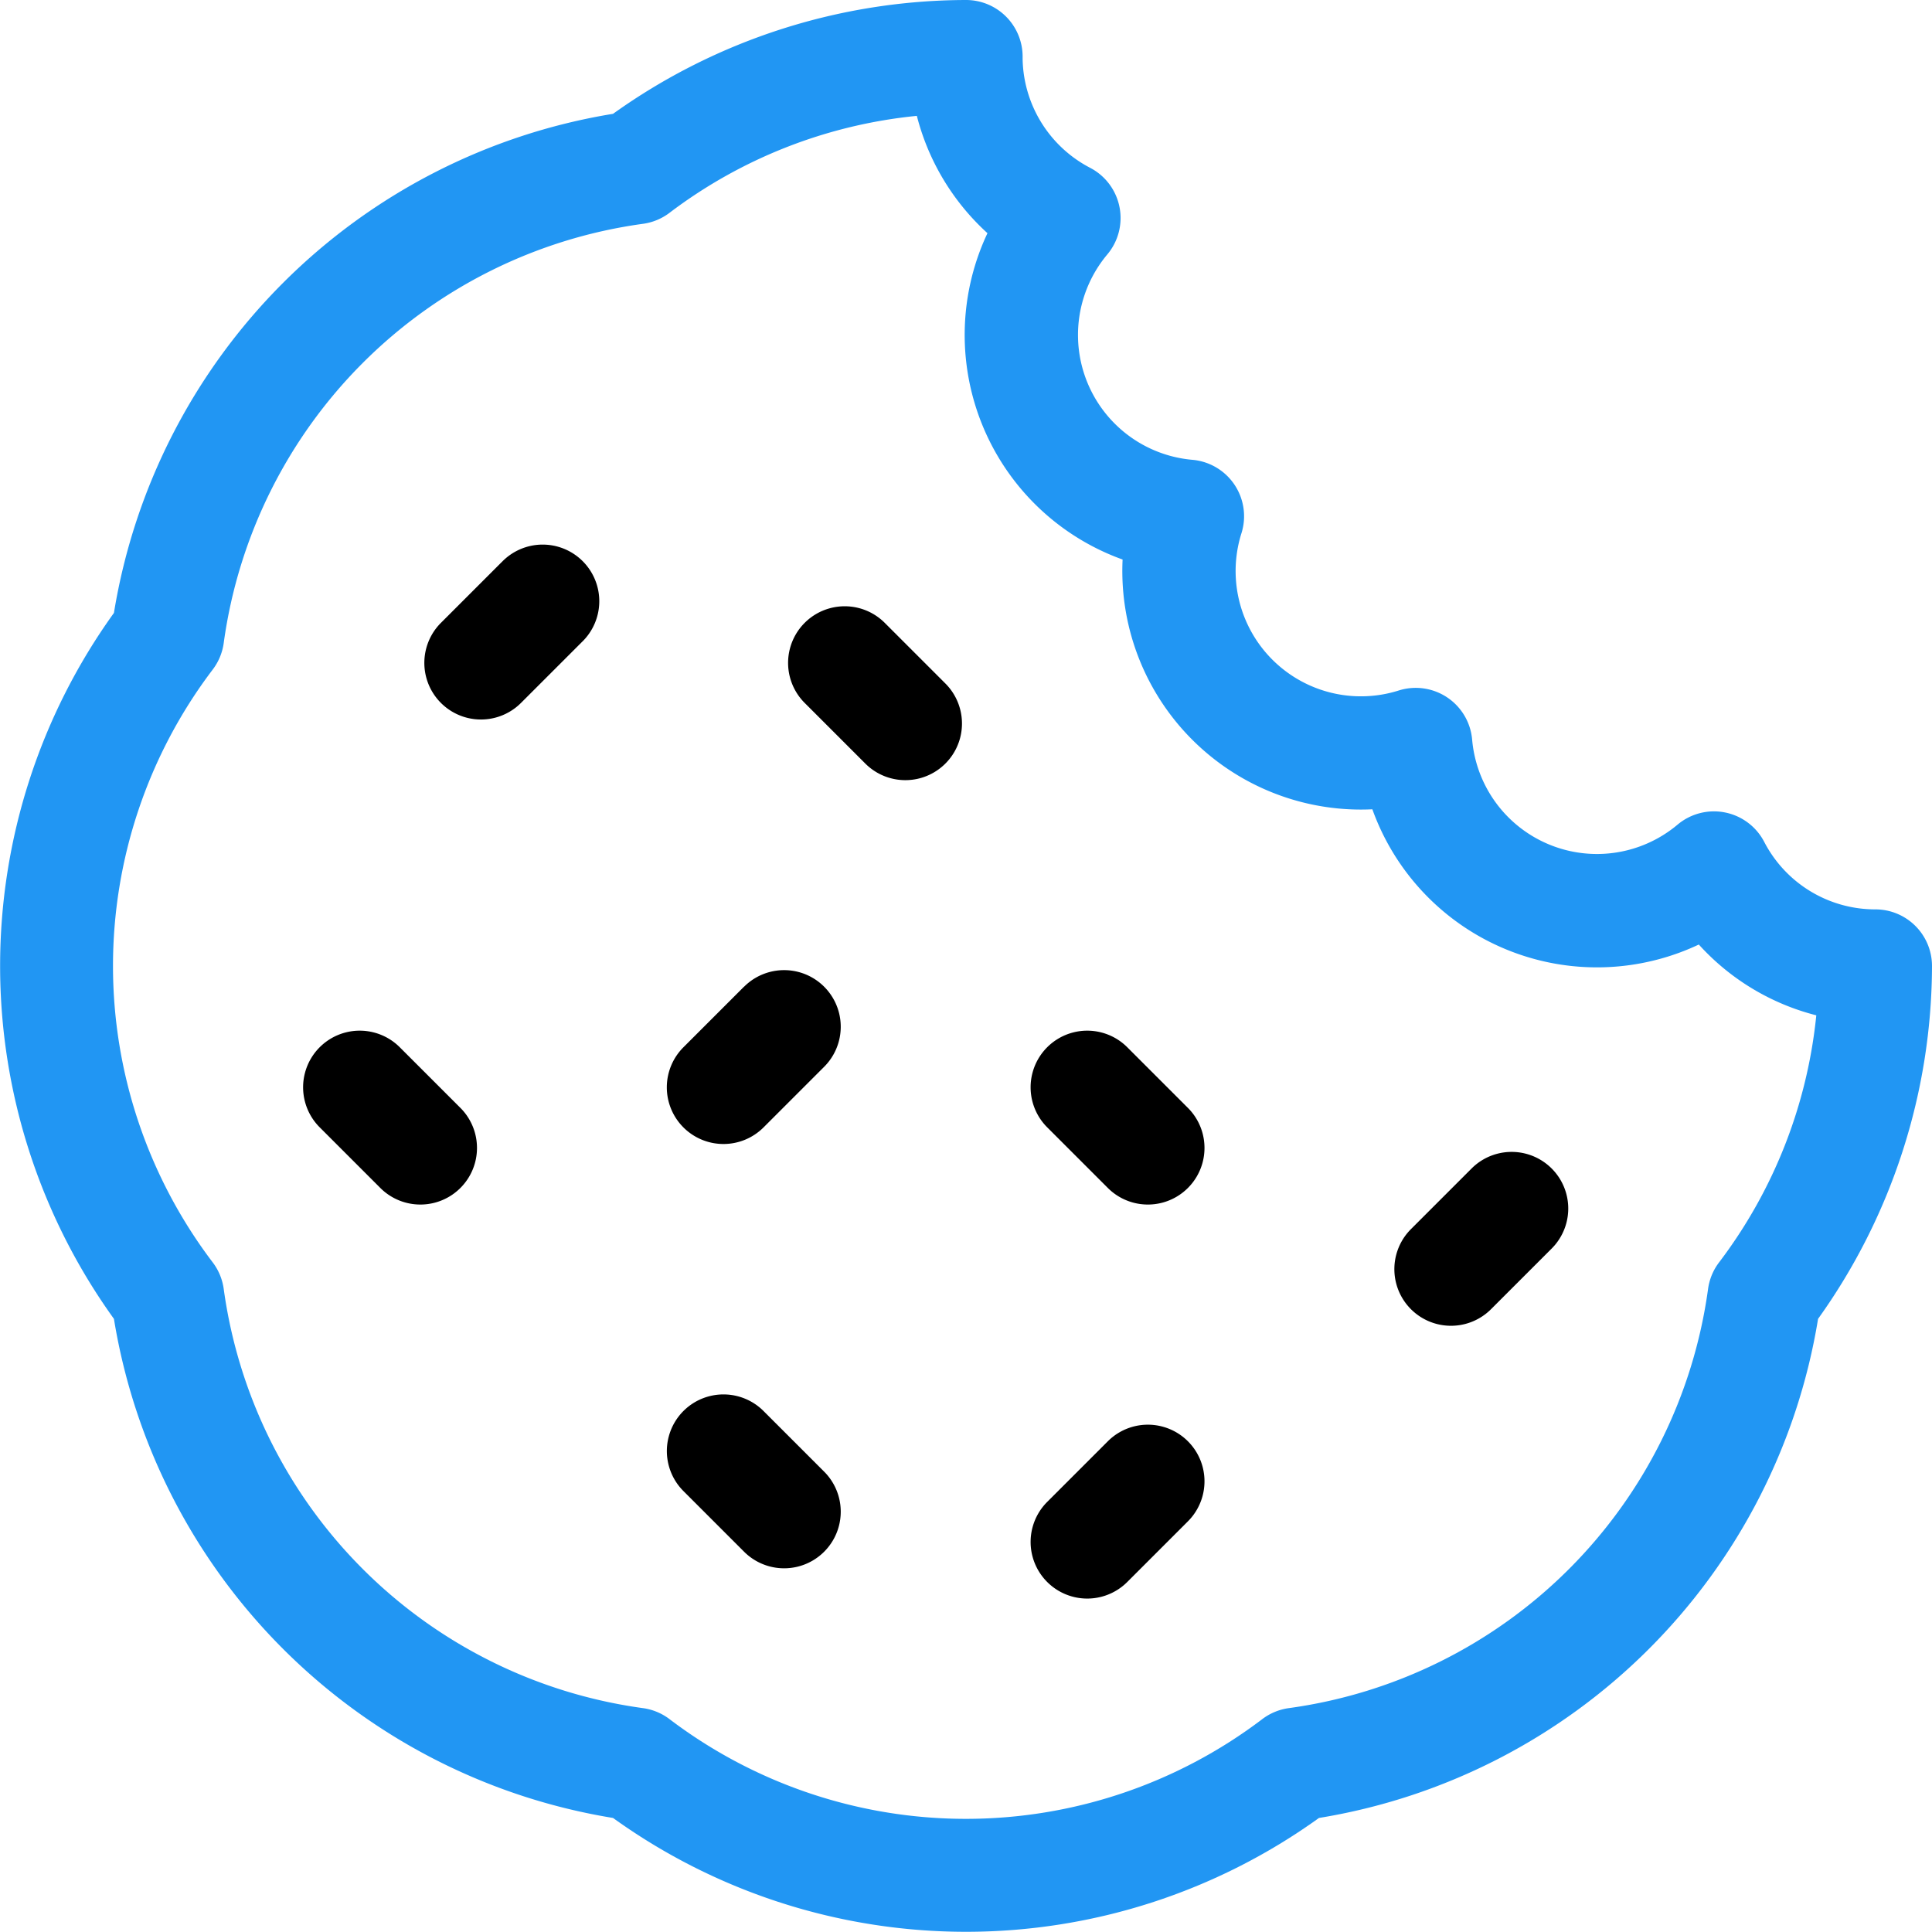 <svg xmlns="http://www.w3.org/2000/svg" width="36" height="36" viewBox="0 0 36 36"><defs><style>.a{fill:#2196f3;}</style></defs><g transform="translate(0 0)"><path class="a" d="M35.693,17.256a1.055,1.055,0,0,0-.748-.311,2.33,2.33,0,0,1-2.072-1.259,1.055,1.055,0,0,0-1.613-.321,2.335,2.335,0,0,1-3.829-1.585,1.055,1.055,0,0,0-1.367-.914,2.335,2.335,0,0,1-2.931-2.931,1.055,1.055,0,0,0-.914-1.367A2.335,2.335,0,0,1,20.634,4.74a1.055,1.055,0,0,0-.321-1.613A2.335,2.335,0,0,1,19.055,1.1V1.045A1.055,1.055,0,0,0,18,0a11.34,11.34,0,0,0-6.577,2.121,11.258,11.258,0,0,0-9.3,9.3,11.258,11.258,0,0,0,0,13.154,11.258,11.258,0,0,0,9.3,9.3,11.257,11.257,0,0,0,13.154,0,11.258,11.258,0,0,0,9.3-9.3A11.335,11.335,0,0,0,36,18.005,1.055,1.055,0,0,0,35.693,17.256Zm-3.654,6.258a1.054,1.054,0,0,0-.213.513,9.138,9.138,0,0,1-7.8,7.8,1.055,1.055,0,0,0-.514.213,9.136,9.136,0,0,1-11.028,0,1.055,1.055,0,0,0-.514-.213,9.138,9.138,0,0,1-7.8-7.8,1.055,1.055,0,0,0-.213-.513,9.138,9.138,0,0,1,0-11.029,1.054,1.054,0,0,0,.213-.513,9.138,9.138,0,0,1,7.8-7.8,1.055,1.055,0,0,0,.514-.213,9.108,9.108,0,0,1,4.6-1.8A4.443,4.443,0,0,0,18.4,4.345a4.447,4.447,0,0,0,2.518,6.081,4.446,4.446,0,0,0,4.654,4.654A4.446,4.446,0,0,0,31.655,17.6a4.424,4.424,0,0,0,2.189,1.319A9.123,9.123,0,0,1,32.039,23.514Z"/><path d="M113.905,144.909l-1.13,1.13a1.055,1.055,0,0,0,1.492,1.492l1.13-1.13a1.055,1.055,0,1,0-1.491-1.492Z" transform="translate(-104.559 -134.433)"/><path d="M370.972,305.575l-1.13,1.13a1.055,1.055,0,0,0,1.492,1.492l1.13-1.13a1.055,1.055,0,1,0-1.492-1.492Z" transform="translate(-343.551 -283.802)"/><path d="M274.573,377.875l-1.13,1.13a1.055,1.055,0,0,0,1.492,1.492l1.13-1.13a1.055,1.055,0,0,0-1.492-1.492Z" transform="translate(-253.93 -351.019)"/><path d="M178.172,257.376l-1.13,1.13A1.055,1.055,0,0,0,178.534,260l1.13-1.13a1.055,1.055,0,0,0-1.492-1.492Z" transform="translate(-164.307 -238.992)"/><path d="M178.534,369.843a1.055,1.055,0,1,0-1.492,1.492l1.13,1.13a1.055,1.055,0,0,0,1.492-1.492Z" transform="translate(-164.307 -343.551)"/><path d="M82.133,273.442a1.055,1.055,0,1,0-1.492,1.492l1.13,1.13a1.055,1.055,0,0,0,1.492-1.492Z" transform="translate(-74.684 -253.928)"/><path d="M274.934,273.443a1.055,1.055,0,0,0-1.492,1.492l1.13,1.13a1.055,1.055,0,0,0,1.492-1.492Z" transform="translate(-253.929 -253.929)"/><path d="M210.667,160.976a1.055,1.055,0,0,0-1.492,1.492l1.13,1.13a1.055,1.055,0,0,0,1.492-1.492Z" transform="translate(-194.181 -149.37)"/></g></svg>